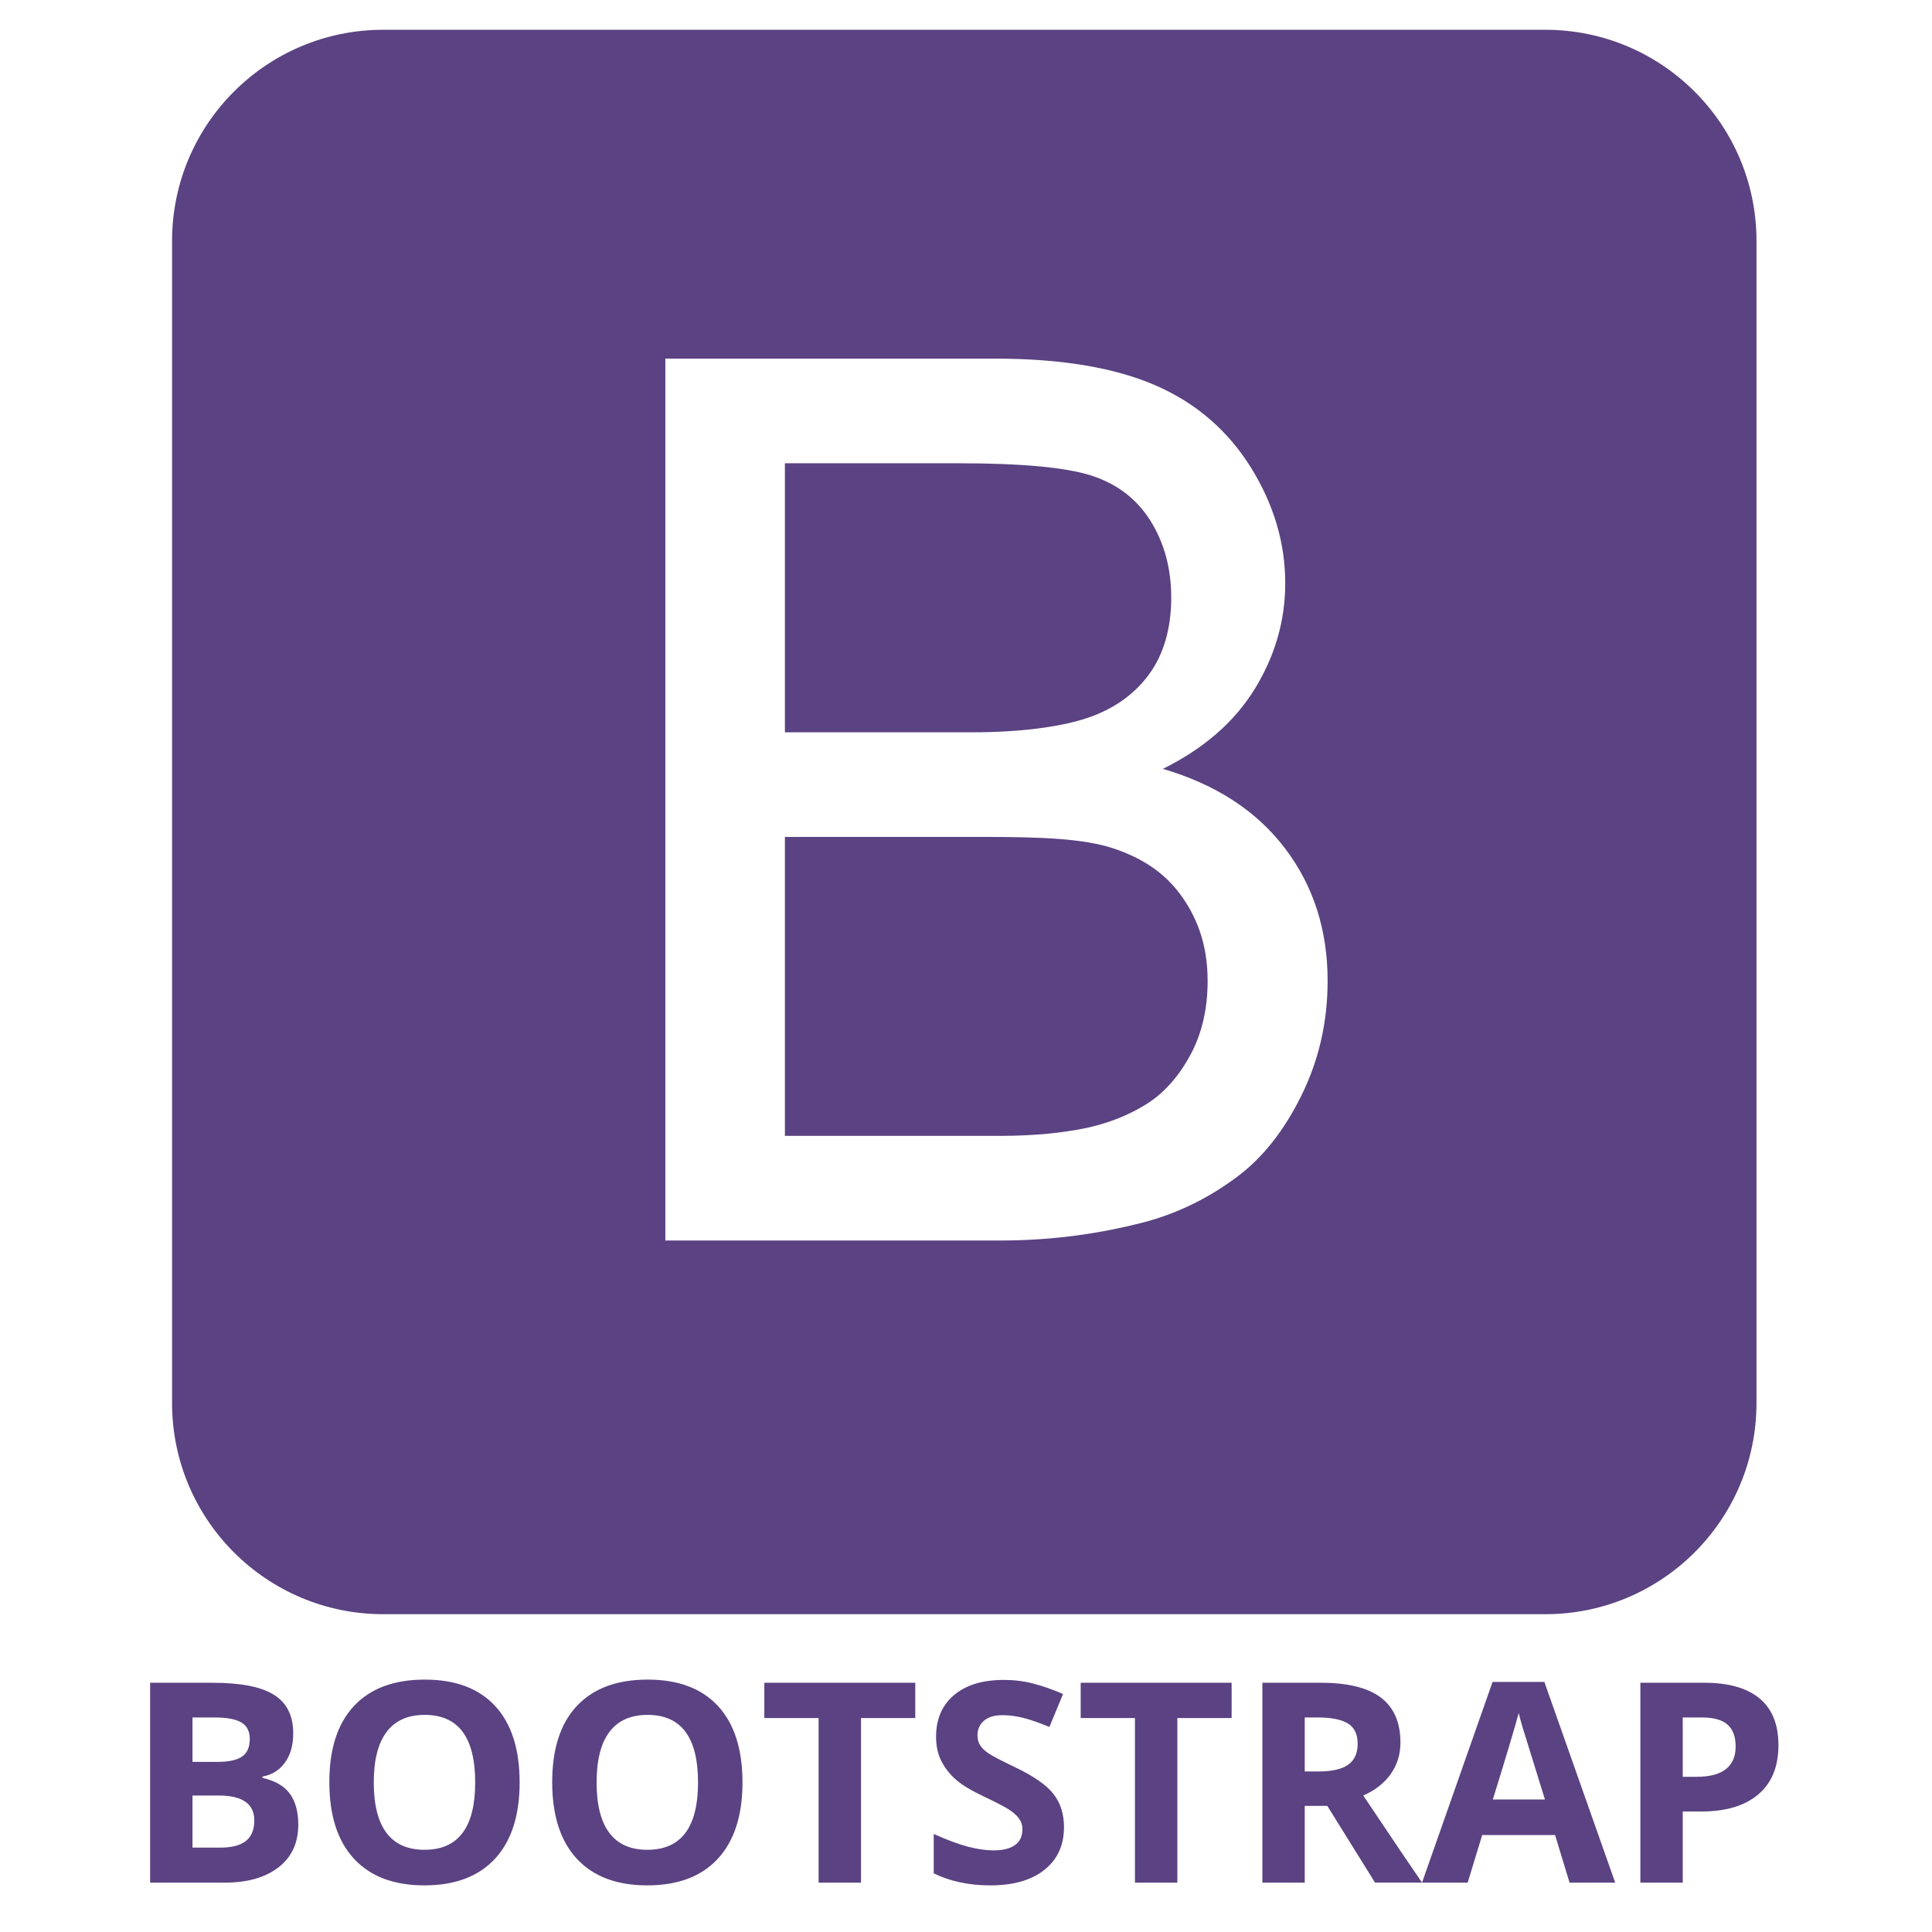 <svg width="97" height="97" viewBox="0 0 97 97" fill="none" xmlns="http://www.w3.org/2000/svg">
<path d="M7.537 84.486H10.659C12.082 84.486 13.116 84.688 13.758 85.093C14.401 85.499 14.722 86.142 14.722 87.026C14.722 87.626 14.581 88.117 14.3 88.501C14.018 88.885 13.644 89.117 13.177 89.195V89.263C13.814 89.405 14.272 89.671 14.554 90.059C14.835 90.448 14.976 90.965 14.976 91.61C14.976 92.526 14.646 93.24 13.984 93.752C13.323 94.265 12.425 94.521 11.29 94.521H7.537V84.486ZM9.664 88.46H10.9C11.476 88.46 11.894 88.371 12.152 88.193C12.411 88.014 12.54 87.719 12.54 87.307C12.54 86.923 12.4 86.648 12.118 86.48C11.837 86.313 11.392 86.23 10.783 86.23H9.664V88.46ZM9.664 90.148V92.764H11.051C11.636 92.764 12.069 92.652 12.349 92.428C12.629 92.203 12.768 91.86 12.768 91.398C12.768 90.566 12.172 90.148 10.983 90.148H9.664ZM26.089 89.49C26.089 91.15 25.677 92.428 24.854 93.32C24.03 94.212 22.85 94.659 21.312 94.659C19.774 94.659 18.594 94.212 17.771 93.32C16.947 92.428 16.535 91.147 16.535 89.476C16.535 87.806 16.948 86.531 17.774 85.65C18.601 84.769 19.784 84.328 21.326 84.328C22.869 84.328 24.048 84.772 24.865 85.659C25.681 86.547 26.089 87.824 26.089 89.49ZM18.766 89.49C18.766 90.611 18.978 91.455 19.404 92.022C19.83 92.59 20.466 92.873 21.312 92.873C23.01 92.873 23.858 91.746 23.858 89.49C23.858 87.229 23.014 86.099 21.326 86.099C20.479 86.099 19.841 86.383 19.41 86.954C18.98 87.524 18.766 88.368 18.766 89.49ZM37.278 89.49C37.278 91.15 36.865 92.428 36.042 93.32C35.219 94.212 34.038 94.659 32.501 94.659C30.963 94.659 29.783 94.212 28.959 93.32C28.135 92.428 27.724 91.147 27.724 89.476C27.724 87.806 28.137 86.531 28.963 85.65C29.789 84.769 30.973 84.328 32.515 84.328C34.057 84.328 35.236 84.772 36.053 85.659C36.868 86.547 37.278 87.824 37.278 89.49ZM29.954 89.49C29.954 90.611 30.166 91.455 30.592 92.022C31.018 92.59 31.654 92.873 32.5 92.873C34.198 92.873 35.046 91.746 35.046 89.49C35.046 87.229 34.202 86.099 32.514 86.099C31.667 86.099 31.028 86.383 30.598 86.954C30.168 87.524 29.954 88.368 29.954 89.49ZM43.228 94.521H41.1V86.257H38.375V84.486H45.953V86.257H43.228V94.521ZM53.42 91.734C53.42 92.641 53.094 93.355 52.442 93.876C51.79 94.398 50.883 94.659 49.721 94.659C48.65 94.659 47.703 94.457 46.88 94.055V92.078C47.556 92.38 48.13 92.593 48.599 92.717C49.068 92.84 49.496 92.902 49.886 92.902C50.353 92.902 50.711 92.813 50.96 92.635C51.21 92.456 51.334 92.191 51.334 91.838C51.334 91.642 51.279 91.467 51.17 91.313C51.06 91.16 50.899 91.012 50.686 90.87C50.473 90.729 50.04 90.502 49.385 90.191C48.772 89.903 48.312 89.626 48.006 89.361C47.699 89.095 47.454 88.786 47.271 88.434C47.088 88.082 46.997 87.67 46.997 87.199C46.997 86.311 47.298 85.614 47.9 85.105C48.501 84.597 49.333 84.344 50.395 84.344C50.916 84.344 51.414 84.405 51.887 84.529C52.361 84.653 52.856 84.826 53.373 85.051L52.687 86.705C52.152 86.486 51.709 86.332 51.358 86.245C51.008 86.158 50.664 86.114 50.326 86.114C49.923 86.114 49.614 86.208 49.399 86.395C49.184 86.583 49.076 86.828 49.076 87.13C49.076 87.318 49.12 87.481 49.207 87.621C49.294 87.76 49.432 87.896 49.622 88.026C49.812 88.157 50.261 88.391 50.97 88.73C51.908 89.179 52.552 89.628 52.899 90.079C53.246 90.529 53.42 91.08 53.42 91.734ZM59.111 94.521H56.983V86.257H54.258V84.486H61.836V86.257H59.111V94.521ZM65.507 90.67V94.521H63.38V84.486H66.304C67.667 84.486 68.676 84.734 69.33 85.23C69.985 85.727 70.312 86.481 70.312 87.492C70.312 88.082 70.15 88.607 69.825 89.067C69.5 89.527 69.04 89.887 68.445 90.148C69.956 92.404 70.939 93.861 71.397 94.52H69.036L66.641 90.669H65.507V90.67ZM65.507 88.94H66.194C66.867 88.94 67.363 88.828 67.684 88.604C68.004 88.38 68.164 88.027 68.164 87.547C68.164 87.071 68.001 86.732 67.673 86.531C67.346 86.329 66.84 86.229 66.153 86.229H65.507V88.94ZM78.803 94.521L78.075 92.132H74.416L73.688 94.521H71.396L74.937 84.445H77.538L81.094 94.521H78.803ZM77.567 90.347C76.894 88.183 76.515 86.959 76.43 86.675C76.346 86.392 76.286 86.167 76.249 86.003C76.098 86.588 75.666 88.037 74.951 90.347H77.567ZM89.29 87.616C89.29 88.696 88.953 89.522 88.278 90.093C87.603 90.666 86.643 90.951 85.398 90.951H84.486V94.521H82.358V84.486H85.564C86.781 84.486 87.706 84.747 88.34 85.271C88.974 85.796 89.29 86.577 89.29 87.616ZM84.486 89.208H85.186C85.84 89.208 86.33 89.079 86.655 88.82C86.98 88.561 87.142 88.185 87.142 87.692C87.142 87.192 87.005 86.824 86.734 86.586C86.461 86.348 86.034 86.229 85.453 86.229H84.485L84.486 89.208ZM55.881 42.59C54.393 42.1 52.251 42.02 49.454 42.02H39.408V57.029H50.233C52.11 57.029 53.429 56.842 54.188 56.701C55.526 56.463 56.645 56.003 57.544 55.444C58.443 54.885 59.183 54.041 59.762 52.972C60.341 51.904 60.631 50.656 60.631 49.257C60.631 47.618 60.212 46.27 59.373 45.062C58.534 43.853 57.37 43.079 55.881 42.59ZM54.338 36.127C55.817 35.687 56.931 34.891 57.679 33.873C58.429 32.855 58.804 31.544 58.804 30.005C58.804 28.547 58.454 27.247 57.755 26.137C57.055 25.028 56.056 24.276 54.759 23.866C53.459 23.457 51.231 23.259 48.075 23.259H39.408V36.767H48.794C51.372 36.767 53.219 36.467 54.338 36.127ZM88.188 12.096C88.188 6.241 83.441 1.495 77.586 1.495H19.241C13.386 1.495 8.639 6.241 8.639 12.096V70.443C8.639 76.298 13.386 81.044 19.241 81.044H77.586C83.441 81.044 88.188 76.298 88.188 70.443V12.096ZM65.351 54.98C64.483 56.749 63.408 58.112 62.13 59.071C60.852 60.03 59.248 60.907 57.32 61.396C55.392 61.886 53.03 62.282 50.233 62.282H33.404V18.005H49.963C53.32 18.005 56.011 18.471 58.039 19.359C60.067 20.248 61.655 21.626 62.805 23.474C63.953 25.322 64.528 27.261 64.528 29.279C64.528 31.156 64.018 32.927 63 34.585C61.981 36.244 60.443 37.583 58.385 38.602C61.041 39.381 63.085 40.711 64.513 42.589C65.941 44.467 66.656 46.685 66.656 49.242C66.655 51.3 66.221 53.213 65.351 54.98Z" fill="#5B4282"/>
</svg>
